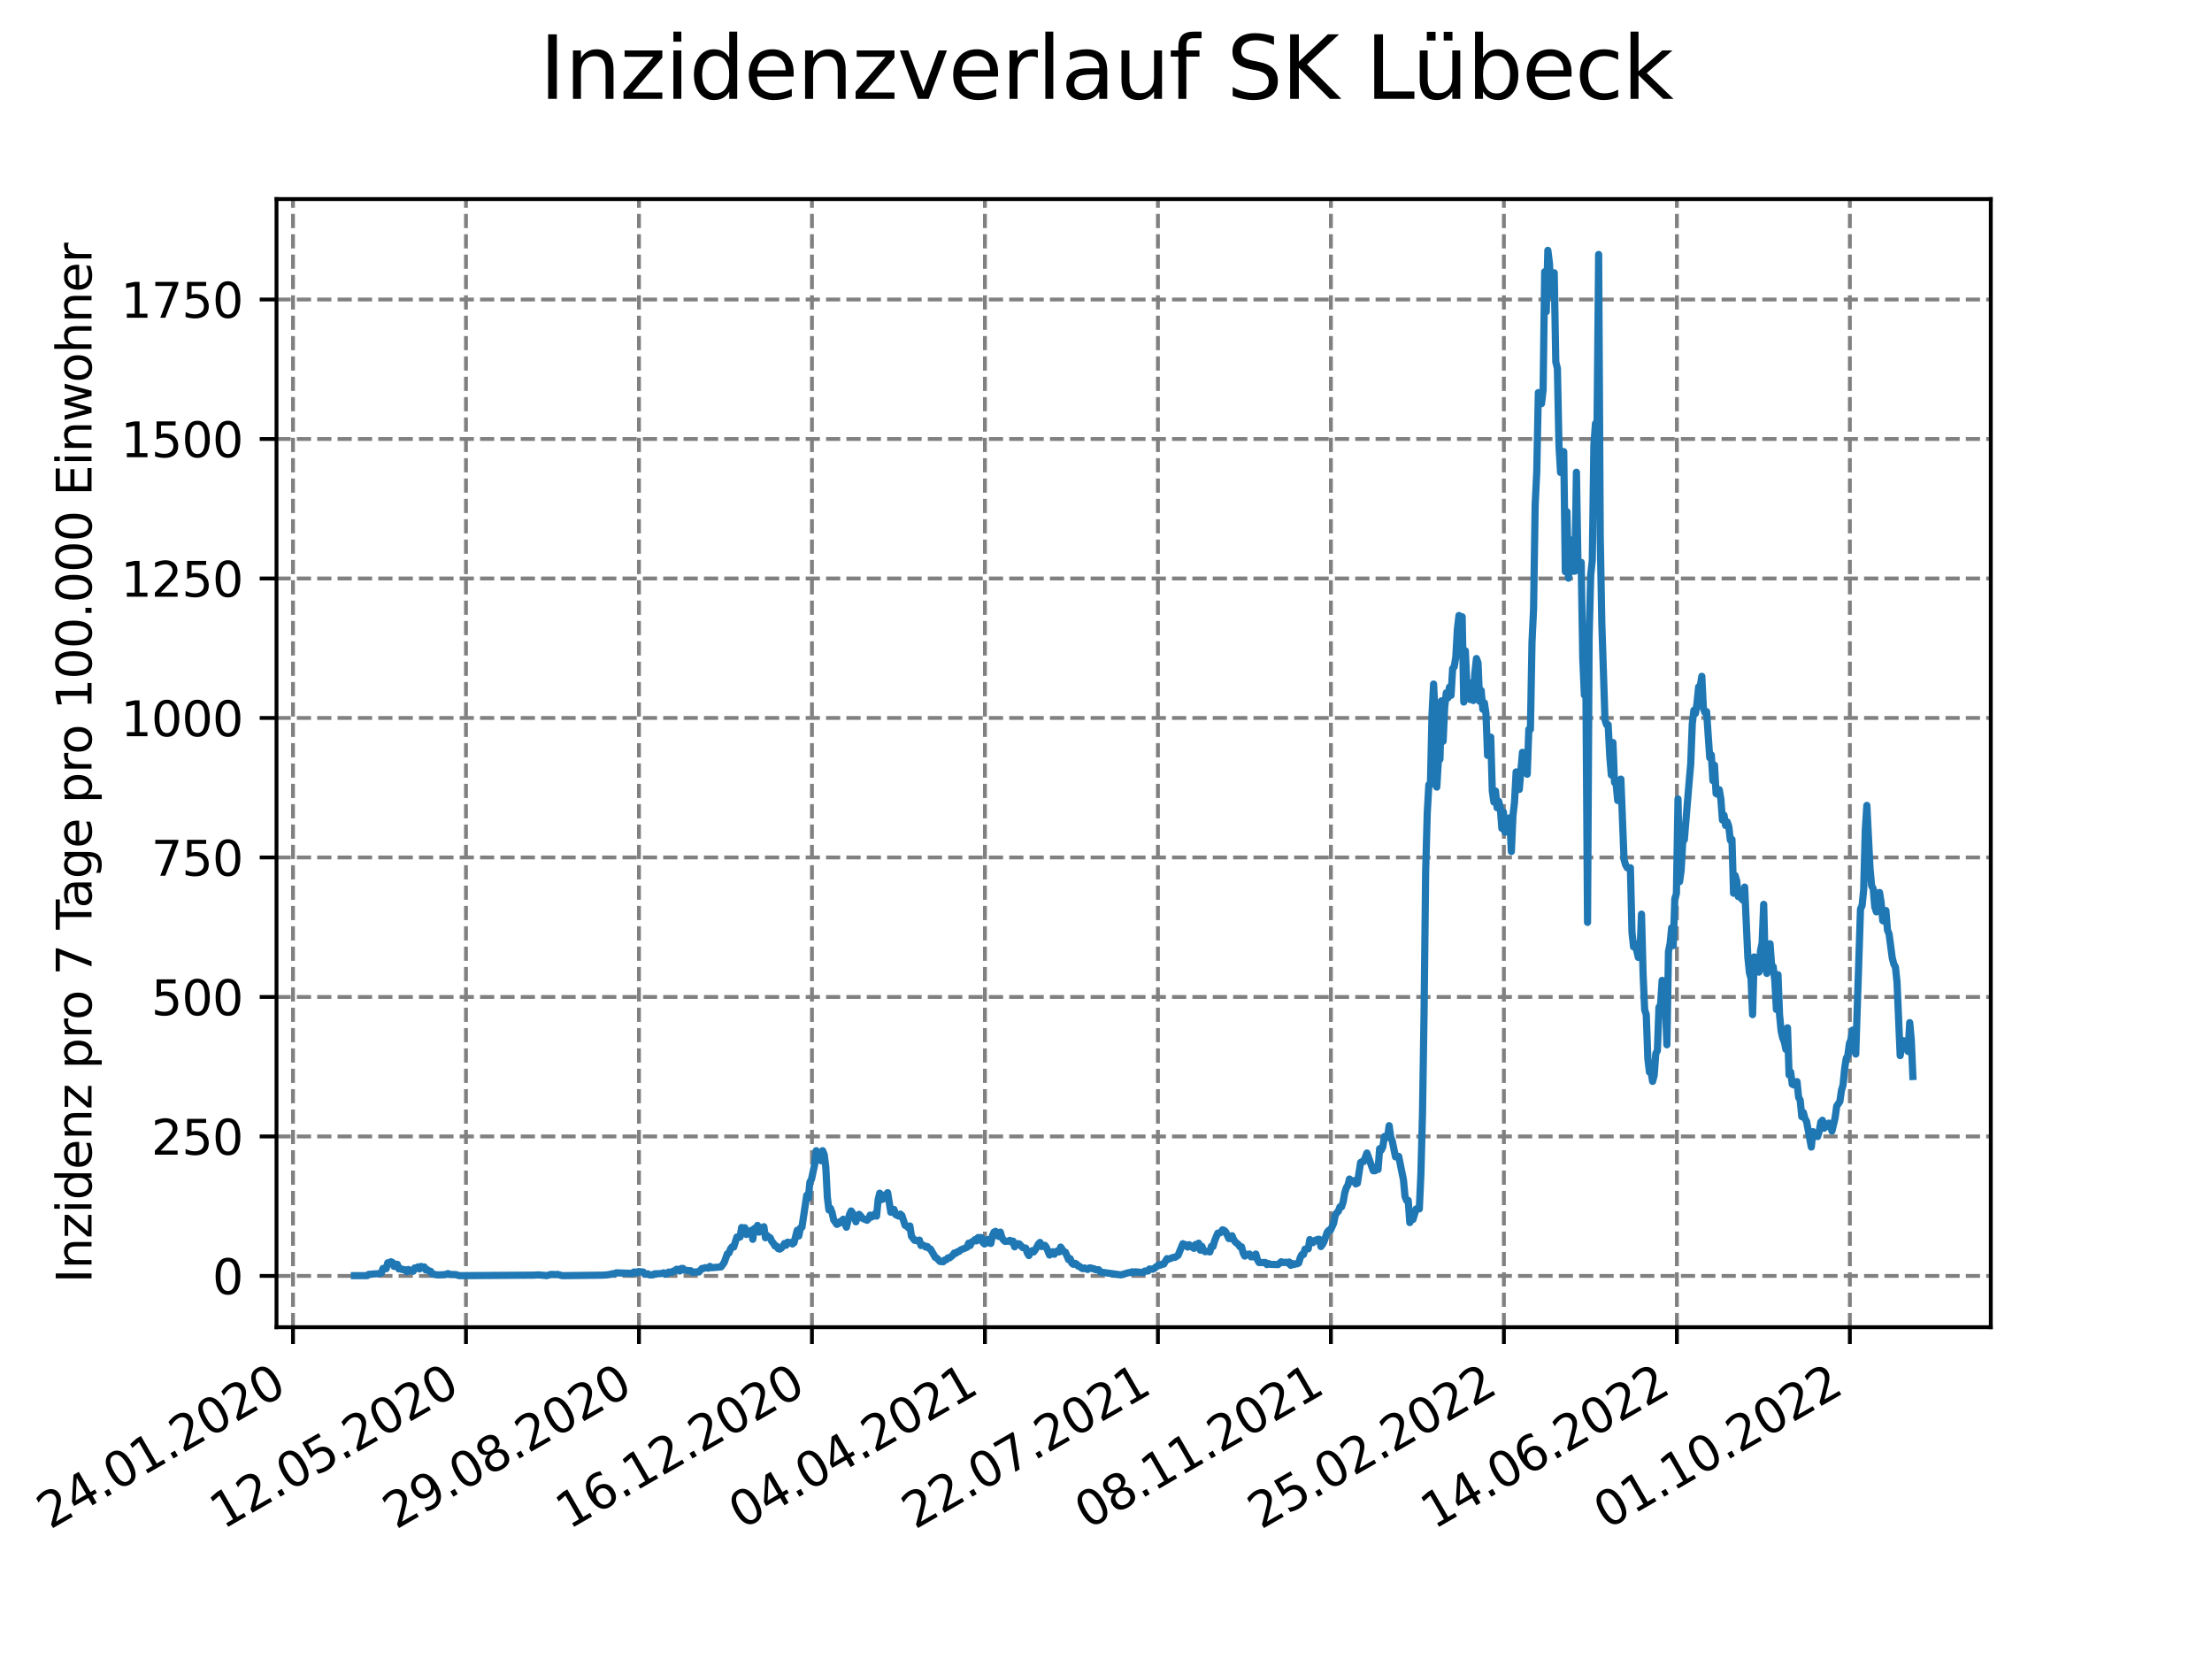 <?xml version="1.0" encoding="utf-8" standalone="no"?>
<!DOCTYPE svg PUBLIC "-//W3C//DTD SVG 1.1//EN"
  "http://www.w3.org/Graphics/SVG/1.1/DTD/svg11.dtd">
<svg xmlns:xlink="http://www.w3.org/1999/xlink" width="460.8pt" height="345.6pt" viewBox="0 0 460.8 345.6" xmlns="http://www.w3.org/2000/svg" version="1.1">
 <defs>
  <style type="text/css">*{stroke-linejoin: round; stroke-linecap: butt}</style>
 </defs>
 <g id="figure_1">
  <g id="patch_1">
   <path d="M 0 345.6 
L 460.8 345.6 
L 460.8 0 
L 0 0 
z
" style="fill: #ffffff"/>
  </g>
  <g id="axes_1">
   <g id="patch_2">
    <path d="M 57.6 276.48 
L 414.72 276.48 
L 414.72 41.472 
L 57.6 41.472 
z
" style="fill: #ffffff"/>
   </g>
   <g id="matplotlib.axis_1">
    <g id="xtick_1">
     <g id="line2d_1">
      <path d="M 61.036 276.48 
L 61.036 41.472 
" clip-path="url(#p3e218727ba)" style="fill: none; stroke-dasharray: 2.96,1.28; stroke-dashoffset: 0; stroke: #808080; stroke-width: 0.8"/>
     </g>
     <g id="line2d_2">
      <defs>
       <path id="mb05b1dd096" d="M 0 0 
L 0 3.5 
" style="stroke: #000000; stroke-width: 0.8"/>
      </defs>
      <g>
       <use xlink:href="#mb05b1dd096" x="61.036" y="276.48" style="stroke: #000000; stroke-width: 0.8"/>
      </g>
     </g>
     <g id="text_1">
      <!-- 24.01.2020 -->
      <g transform="translate(10.41 318.689) rotate(-30) scale(0.1 -0.1)">
       <defs>
        <path id="DejaVuSans-32" d="M 1228 531 
L 3431 531 
L 3431 0 
L 469 0 
L 469 531 
Q 828 903 1448 1529 
Q 2069 2156 2228 2338 
Q 2531 2678 2651 2914 
Q 2772 3150 2772 3378 
Q 2772 3750 2511 3984 
Q 2250 4219 1831 4219 
Q 1534 4219 1204 4116 
Q 875 4013 500 3803 
L 500 4441 
Q 881 4594 1212 4672 
Q 1544 4750 1819 4750 
Q 2544 4750 2975 4387 
Q 3406 4025 3406 3419 
Q 3406 3131 3298 2873 
Q 3191 2616 2906 2266 
Q 2828 2175 2409 1742 
Q 1991 1309 1228 531 
z
" transform="scale(0.016)"/>
        <path id="DejaVuSans-34" d="M 2419 4116 
L 825 1625 
L 2419 1625 
L 2419 4116 
z
M 2253 4666 
L 3047 4666 
L 3047 1625 
L 3713 1625 
L 3713 1100 
L 3047 1100 
L 3047 0 
L 2419 0 
L 2419 1100 
L 313 1100 
L 313 1709 
L 2253 4666 
z
" transform="scale(0.016)"/>
        <path id="DejaVuSans-2e" d="M 684 794 
L 1344 794 
L 1344 0 
L 684 0 
L 684 794 
z
" transform="scale(0.016)"/>
        <path id="DejaVuSans-30" d="M 2034 4250 
Q 1547 4250 1301 3770 
Q 1056 3291 1056 2328 
Q 1056 1369 1301 889 
Q 1547 409 2034 409 
Q 2525 409 2770 889 
Q 3016 1369 3016 2328 
Q 3016 3291 2770 3770 
Q 2525 4250 2034 4250 
z
M 2034 4750 
Q 2819 4750 3233 4129 
Q 3647 3509 3647 2328 
Q 3647 1150 3233 529 
Q 2819 -91 2034 -91 
Q 1250 -91 836 529 
Q 422 1150 422 2328 
Q 422 3509 836 4129 
Q 1250 4750 2034 4750 
z
" transform="scale(0.016)"/>
        <path id="DejaVuSans-31" d="M 794 531 
L 1825 531 
L 1825 4091 
L 703 3866 
L 703 4441 
L 1819 4666 
L 2450 4666 
L 2450 531 
L 3481 531 
L 3481 0 
L 794 0 
L 794 531 
z
" transform="scale(0.016)"/>
       </defs>
       <use xlink:href="#DejaVuSans-32"/>
       <use xlink:href="#DejaVuSans-34" x="63.623"/>
       <use xlink:href="#DejaVuSans-2e" x="127.246"/>
       <use xlink:href="#DejaVuSans-30" x="159.033"/>
       <use xlink:href="#DejaVuSans-31" x="222.656"/>
       <use xlink:href="#DejaVuSans-2e" x="286.279"/>
       <use xlink:href="#DejaVuSans-32" x="318.066"/>
       <use xlink:href="#DejaVuSans-30" x="381.689"/>
       <use xlink:href="#DejaVuSans-32" x="445.312"/>
       <use xlink:href="#DejaVuSans-30" x="508.936"/>
      </g>
     </g>
    </g>
    <g id="xtick_2">
     <g id="line2d_3">
      <path d="M 97.072 276.48 
L 97.072 41.472 
" clip-path="url(#p3e218727ba)" style="fill: none; stroke-dasharray: 2.96,1.28; stroke-dashoffset: 0; stroke: #808080; stroke-width: 0.8"/>
     </g>
     <g id="line2d_4">
      <g>
       <use xlink:href="#mb05b1dd096" x="97.072" y="276.48" style="stroke: #000000; stroke-width: 0.8"/>
      </g>
     </g>
     <g id="text_2">
      <!-- 12.05.2020 -->
      <g transform="translate(46.446 318.689) rotate(-30) scale(0.1 -0.1)">
       <defs>
        <path id="DejaVuSans-35" d="M 691 4666 
L 3169 4666 
L 3169 4134 
L 1269 4134 
L 1269 2991 
Q 1406 3038 1543 3061 
Q 1681 3084 1819 3084 
Q 2600 3084 3056 2656 
Q 3513 2228 3513 1497 
Q 3513 744 3044 326 
Q 2575 -91 1722 -91 
Q 1428 -91 1123 -41 
Q 819 9 494 109 
L 494 744 
Q 775 591 1075 516 
Q 1375 441 1709 441 
Q 2250 441 2565 725 
Q 2881 1009 2881 1497 
Q 2881 1984 2565 2268 
Q 2250 2553 1709 2553 
Q 1456 2553 1204 2497 
Q 953 2441 691 2322 
L 691 4666 
z
" transform="scale(0.016)"/>
       </defs>
       <use xlink:href="#DejaVuSans-31"/>
       <use xlink:href="#DejaVuSans-32" x="63.623"/>
       <use xlink:href="#DejaVuSans-2e" x="127.246"/>
       <use xlink:href="#DejaVuSans-30" x="159.033"/>
       <use xlink:href="#DejaVuSans-35" x="222.656"/>
       <use xlink:href="#DejaVuSans-2e" x="286.279"/>
       <use xlink:href="#DejaVuSans-32" x="318.066"/>
       <use xlink:href="#DejaVuSans-30" x="381.689"/>
       <use xlink:href="#DejaVuSans-32" x="445.312"/>
       <use xlink:href="#DejaVuSans-30" x="508.936"/>
      </g>
     </g>
    </g>
    <g id="xtick_3">
     <g id="line2d_5">
      <path d="M 133.108 276.48 
L 133.108 41.472 
" clip-path="url(#p3e218727ba)" style="fill: none; stroke-dasharray: 2.96,1.28; stroke-dashoffset: 0; stroke: #808080; stroke-width: 0.8"/>
     </g>
     <g id="line2d_6">
      <g>
       <use xlink:href="#mb05b1dd096" x="133.108" y="276.48" style="stroke: #000000; stroke-width: 0.8"/>
      </g>
     </g>
     <g id="text_3">
      <!-- 29.08.2020 -->
      <g transform="translate(82.482 318.689) rotate(-30) scale(0.1 -0.1)">
       <defs>
        <path id="DejaVuSans-39" d="M 703 97 
L 703 672 
Q 941 559 1184 500 
Q 1428 441 1663 441 
Q 2288 441 2617 861 
Q 2947 1281 2994 2138 
Q 2813 1869 2534 1725 
Q 2256 1581 1919 1581 
Q 1219 1581 811 2004 
Q 403 2428 403 3163 
Q 403 3881 828 4315 
Q 1253 4750 1959 4750 
Q 2769 4750 3195 4129 
Q 3622 3509 3622 2328 
Q 3622 1225 3098 567 
Q 2575 -91 1691 -91 
Q 1453 -91 1209 -44 
Q 966 3 703 97 
z
M 1959 2075 
Q 2384 2075 2632 2365 
Q 2881 2656 2881 3163 
Q 2881 3666 2632 3958 
Q 2384 4250 1959 4250 
Q 1534 4250 1286 3958 
Q 1038 3666 1038 3163 
Q 1038 2656 1286 2365 
Q 1534 2075 1959 2075 
z
" transform="scale(0.016)"/>
        <path id="DejaVuSans-38" d="M 2034 2216 
Q 1584 2216 1326 1975 
Q 1069 1734 1069 1313 
Q 1069 891 1326 650 
Q 1584 409 2034 409 
Q 2484 409 2743 651 
Q 3003 894 3003 1313 
Q 3003 1734 2745 1975 
Q 2488 2216 2034 2216 
z
M 1403 2484 
Q 997 2584 770 2862 
Q 544 3141 544 3541 
Q 544 4100 942 4425 
Q 1341 4750 2034 4750 
Q 2731 4750 3128 4425 
Q 3525 4100 3525 3541 
Q 3525 3141 3298 2862 
Q 3072 2584 2669 2484 
Q 3125 2378 3379 2068 
Q 3634 1759 3634 1313 
Q 3634 634 3220 271 
Q 2806 -91 2034 -91 
Q 1263 -91 848 271 
Q 434 634 434 1313 
Q 434 1759 690 2068 
Q 947 2378 1403 2484 
z
M 1172 3481 
Q 1172 3119 1398 2916 
Q 1625 2713 2034 2713 
Q 2441 2713 2670 2916 
Q 2900 3119 2900 3481 
Q 2900 3844 2670 4047 
Q 2441 4250 2034 4250 
Q 1625 4250 1398 4047 
Q 1172 3844 1172 3481 
z
" transform="scale(0.016)"/>
       </defs>
       <use xlink:href="#DejaVuSans-32"/>
       <use xlink:href="#DejaVuSans-39" x="63.623"/>
       <use xlink:href="#DejaVuSans-2e" x="127.246"/>
       <use xlink:href="#DejaVuSans-30" x="159.033"/>
       <use xlink:href="#DejaVuSans-38" x="222.656"/>
       <use xlink:href="#DejaVuSans-2e" x="286.279"/>
       <use xlink:href="#DejaVuSans-32" x="318.066"/>
       <use xlink:href="#DejaVuSans-30" x="381.689"/>
       <use xlink:href="#DejaVuSans-32" x="445.312"/>
       <use xlink:href="#DejaVuSans-30" x="508.936"/>
      </g>
     </g>
    </g>
    <g id="xtick_4">
     <g id="line2d_7">
      <path d="M 169.144 276.48 
L 169.144 41.472 
" clip-path="url(#p3e218727ba)" style="fill: none; stroke-dasharray: 2.96,1.28; stroke-dashoffset: 0; stroke: #808080; stroke-width: 0.8"/>
     </g>
     <g id="line2d_8">
      <g>
       <use xlink:href="#mb05b1dd096" x="169.144" y="276.48" style="stroke: #000000; stroke-width: 0.8"/>
      </g>
     </g>
     <g id="text_4">
      <!-- 16.12.2020 -->
      <g transform="translate(118.518 318.689) rotate(-30) scale(0.1 -0.1)">
       <defs>
        <path id="DejaVuSans-36" d="M 2113 2584 
Q 1688 2584 1439 2293 
Q 1191 2003 1191 1497 
Q 1191 994 1439 701 
Q 1688 409 2113 409 
Q 2538 409 2786 701 
Q 3034 994 3034 1497 
Q 3034 2003 2786 2293 
Q 2538 2584 2113 2584 
z
M 3366 4563 
L 3366 3988 
Q 3128 4100 2886 4159 
Q 2644 4219 2406 4219 
Q 1781 4219 1451 3797 
Q 1122 3375 1075 2522 
Q 1259 2794 1537 2939 
Q 1816 3084 2150 3084 
Q 2853 3084 3261 2657 
Q 3669 2231 3669 1497 
Q 3669 778 3244 343 
Q 2819 -91 2113 -91 
Q 1303 -91 875 529 
Q 447 1150 447 2328 
Q 447 3434 972 4092 
Q 1497 4750 2381 4750 
Q 2619 4750 2861 4703 
Q 3103 4656 3366 4563 
z
" transform="scale(0.016)"/>
       </defs>
       <use xlink:href="#DejaVuSans-31"/>
       <use xlink:href="#DejaVuSans-36" x="63.623"/>
       <use xlink:href="#DejaVuSans-2e" x="127.246"/>
       <use xlink:href="#DejaVuSans-31" x="159.033"/>
       <use xlink:href="#DejaVuSans-32" x="222.656"/>
       <use xlink:href="#DejaVuSans-2e" x="286.279"/>
       <use xlink:href="#DejaVuSans-32" x="318.066"/>
       <use xlink:href="#DejaVuSans-30" x="381.689"/>
       <use xlink:href="#DejaVuSans-32" x="445.312"/>
       <use xlink:href="#DejaVuSans-30" x="508.936"/>
      </g>
     </g>
    </g>
    <g id="xtick_5">
     <g id="line2d_9">
      <path d="M 205.18 276.48 
L 205.18 41.472 
" clip-path="url(#p3e218727ba)" style="fill: none; stroke-dasharray: 2.96,1.28; stroke-dashoffset: 0; stroke: #808080; stroke-width: 0.8"/>
     </g>
     <g id="line2d_10">
      <g>
       <use xlink:href="#mb05b1dd096" x="205.18" y="276.48" style="stroke: #000000; stroke-width: 0.8"/>
      </g>
     </g>
     <g id="text_5">
      <!-- 04.04.2021 -->
      <g transform="translate(154.554 318.689) rotate(-30) scale(0.1 -0.1)">
       <use xlink:href="#DejaVuSans-30"/>
       <use xlink:href="#DejaVuSans-34" x="63.623"/>
       <use xlink:href="#DejaVuSans-2e" x="127.246"/>
       <use xlink:href="#DejaVuSans-30" x="159.033"/>
       <use xlink:href="#DejaVuSans-34" x="222.656"/>
       <use xlink:href="#DejaVuSans-2e" x="286.279"/>
       <use xlink:href="#DejaVuSans-32" x="318.066"/>
       <use xlink:href="#DejaVuSans-30" x="381.689"/>
       <use xlink:href="#DejaVuSans-32" x="445.312"/>
       <use xlink:href="#DejaVuSans-31" x="508.936"/>
      </g>
     </g>
    </g>
    <g id="xtick_6">
     <g id="line2d_11">
      <path d="M 241.216 276.48 
L 241.216 41.472 
" clip-path="url(#p3e218727ba)" style="fill: none; stroke-dasharray: 2.96,1.28; stroke-dashoffset: 0; stroke: #808080; stroke-width: 0.8"/>
     </g>
     <g id="line2d_12">
      <g>
       <use xlink:href="#mb05b1dd096" x="241.216" y="276.48" style="stroke: #000000; stroke-width: 0.8"/>
      </g>
     </g>
     <g id="text_6">
      <!-- 22.07.2021 -->
      <g transform="translate(190.59 318.689) rotate(-30) scale(0.1 -0.1)">
       <defs>
        <path id="DejaVuSans-37" d="M 525 4666 
L 3525 4666 
L 3525 4397 
L 1831 0 
L 1172 0 
L 2766 4134 
L 525 4134 
L 525 4666 
z
" transform="scale(0.016)"/>
       </defs>
       <use xlink:href="#DejaVuSans-32"/>
       <use xlink:href="#DejaVuSans-32" x="63.623"/>
       <use xlink:href="#DejaVuSans-2e" x="127.246"/>
       <use xlink:href="#DejaVuSans-30" x="159.033"/>
       <use xlink:href="#DejaVuSans-37" x="222.656"/>
       <use xlink:href="#DejaVuSans-2e" x="286.279"/>
       <use xlink:href="#DejaVuSans-32" x="318.066"/>
       <use xlink:href="#DejaVuSans-30" x="381.689"/>
       <use xlink:href="#DejaVuSans-32" x="445.312"/>
       <use xlink:href="#DejaVuSans-31" x="508.936"/>
      </g>
     </g>
    </g>
    <g id="xtick_7">
     <g id="line2d_13">
      <path d="M 277.252 276.48 
L 277.252 41.472 
" clip-path="url(#p3e218727ba)" style="fill: none; stroke-dasharray: 2.96,1.28; stroke-dashoffset: 0; stroke: #808080; stroke-width: 0.8"/>
     </g>
     <g id="line2d_14">
      <g>
       <use xlink:href="#mb05b1dd096" x="277.252" y="276.48" style="stroke: #000000; stroke-width: 0.8"/>
      </g>
     </g>
     <g id="text_7">
      <!-- 08.11.2021 -->
      <g transform="translate(226.626 318.689) rotate(-30) scale(0.1 -0.1)">
       <use xlink:href="#DejaVuSans-30"/>
       <use xlink:href="#DejaVuSans-38" x="63.623"/>
       <use xlink:href="#DejaVuSans-2e" x="127.246"/>
       <use xlink:href="#DejaVuSans-31" x="159.033"/>
       <use xlink:href="#DejaVuSans-31" x="222.656"/>
       <use xlink:href="#DejaVuSans-2e" x="286.279"/>
       <use xlink:href="#DejaVuSans-32" x="318.066"/>
       <use xlink:href="#DejaVuSans-30" x="381.689"/>
       <use xlink:href="#DejaVuSans-32" x="445.312"/>
       <use xlink:href="#DejaVuSans-31" x="508.936"/>
      </g>
     </g>
    </g>
    <g id="xtick_8">
     <g id="line2d_15">
      <path d="M 313.287 276.48 
L 313.287 41.472 
" clip-path="url(#p3e218727ba)" style="fill: none; stroke-dasharray: 2.96,1.28; stroke-dashoffset: 0; stroke: #808080; stroke-width: 0.8"/>
     </g>
     <g id="line2d_16">
      <g>
       <use xlink:href="#mb05b1dd096" x="313.287" y="276.48" style="stroke: #000000; stroke-width: 0.8"/>
      </g>
     </g>
     <g id="text_8">
      <!-- 25.02.2022 -->
      <g transform="translate(262.662 318.689) rotate(-30) scale(0.1 -0.1)">
       <use xlink:href="#DejaVuSans-32"/>
       <use xlink:href="#DejaVuSans-35" x="63.623"/>
       <use xlink:href="#DejaVuSans-2e" x="127.246"/>
       <use xlink:href="#DejaVuSans-30" x="159.033"/>
       <use xlink:href="#DejaVuSans-32" x="222.656"/>
       <use xlink:href="#DejaVuSans-2e" x="286.279"/>
       <use xlink:href="#DejaVuSans-32" x="318.066"/>
       <use xlink:href="#DejaVuSans-30" x="381.689"/>
       <use xlink:href="#DejaVuSans-32" x="445.312"/>
       <use xlink:href="#DejaVuSans-32" x="508.936"/>
      </g>
     </g>
    </g>
    <g id="xtick_9">
     <g id="line2d_17">
      <path d="M 349.323 276.48 
L 349.323 41.472 
" clip-path="url(#p3e218727ba)" style="fill: none; stroke-dasharray: 2.96,1.28; stroke-dashoffset: 0; stroke: #808080; stroke-width: 0.8"/>
     </g>
     <g id="line2d_18">
      <g>
       <use xlink:href="#mb05b1dd096" x="349.323" y="276.48" style="stroke: #000000; stroke-width: 0.8"/>
      </g>
     </g>
     <g id="text_9">
      <!-- 14.06.2022 -->
      <g transform="translate(298.698 318.689) rotate(-30) scale(0.1 -0.1)">
       <use xlink:href="#DejaVuSans-31"/>
       <use xlink:href="#DejaVuSans-34" x="63.623"/>
       <use xlink:href="#DejaVuSans-2e" x="127.246"/>
       <use xlink:href="#DejaVuSans-30" x="159.033"/>
       <use xlink:href="#DejaVuSans-36" x="222.656"/>
       <use xlink:href="#DejaVuSans-2e" x="286.279"/>
       <use xlink:href="#DejaVuSans-32" x="318.066"/>
       <use xlink:href="#DejaVuSans-30" x="381.689"/>
       <use xlink:href="#DejaVuSans-32" x="445.312"/>
       <use xlink:href="#DejaVuSans-32" x="508.936"/>
      </g>
     </g>
    </g>
    <g id="xtick_10">
     <g id="line2d_19">
      <path d="M 385.359 276.48 
L 385.359 41.472 
" clip-path="url(#p3e218727ba)" style="fill: none; stroke-dasharray: 2.96,1.28; stroke-dashoffset: 0; stroke: #808080; stroke-width: 0.8"/>
     </g>
     <g id="line2d_20">
      <g>
       <use xlink:href="#mb05b1dd096" x="385.359" y="276.48" style="stroke: #000000; stroke-width: 0.8"/>
      </g>
     </g>
     <g id="text_10">
      <!-- 01.10.2022 -->
      <g transform="translate(334.734 318.689) rotate(-30) scale(0.1 -0.1)">
       <use xlink:href="#DejaVuSans-30"/>
       <use xlink:href="#DejaVuSans-31" x="63.623"/>
       <use xlink:href="#DejaVuSans-2e" x="127.246"/>
       <use xlink:href="#DejaVuSans-31" x="159.033"/>
       <use xlink:href="#DejaVuSans-30" x="222.656"/>
       <use xlink:href="#DejaVuSans-2e" x="286.279"/>
       <use xlink:href="#DejaVuSans-32" x="318.066"/>
       <use xlink:href="#DejaVuSans-30" x="381.689"/>
       <use xlink:href="#DejaVuSans-32" x="445.312"/>
       <use xlink:href="#DejaVuSans-32" x="508.936"/>
      </g>
     </g>
    </g>
   </g>
   <g id="matplotlib.axis_2">
    <g id="ytick_1">
     <g id="line2d_21">
      <path d="M 57.6 265.798 
L 414.72 265.798 
" clip-path="url(#p3e218727ba)" style="fill: none; stroke-dasharray: 2.96,1.28; stroke-dashoffset: 0; stroke: #808080; stroke-width: 0.8"/>
     </g>
     <g id="line2d_22">
      <defs>
       <path id="m80019ecba8" d="M 0 0 
L -3.5 0 
" style="stroke: #000000; stroke-width: 0.8"/>
      </defs>
      <g>
       <use xlink:href="#m80019ecba8" x="57.6" y="265.798" style="stroke: #000000; stroke-width: 0.8"/>
      </g>
     </g>
     <g id="text_11">
      <!-- 0 -->
      <g transform="translate(44.237 269.597) scale(0.1 -0.1)">
       <use xlink:href="#DejaVuSans-30"/>
      </g>
     </g>
    </g>
    <g id="ytick_2">
     <g id="line2d_23">
      <path d="M 57.6 236.74 
L 414.72 236.74 
" clip-path="url(#p3e218727ba)" style="fill: none; stroke-dasharray: 2.96,1.28; stroke-dashoffset: 0; stroke: #808080; stroke-width: 0.8"/>
     </g>
     <g id="line2d_24">
      <g>
       <use xlink:href="#m80019ecba8" x="57.6" y="236.74" style="stroke: #000000; stroke-width: 0.8"/>
      </g>
     </g>
     <g id="text_12">
      <!-- 250 -->
      <g transform="translate(31.512 240.539) scale(0.1 -0.1)">
       <use xlink:href="#DejaVuSans-32"/>
       <use xlink:href="#DejaVuSans-35" x="63.623"/>
       <use xlink:href="#DejaVuSans-30" x="127.246"/>
      </g>
     </g>
    </g>
    <g id="ytick_3">
     <g id="line2d_25">
      <path d="M 57.6 207.682 
L 414.72 207.682 
" clip-path="url(#p3e218727ba)" style="fill: none; stroke-dasharray: 2.96,1.28; stroke-dashoffset: 0; stroke: #808080; stroke-width: 0.8"/>
     </g>
     <g id="line2d_26">
      <g>
       <use xlink:href="#m80019ecba8" x="57.6" y="207.682" style="stroke: #000000; stroke-width: 0.8"/>
      </g>
     </g>
     <g id="text_13">
      <!-- 500 -->
      <g transform="translate(31.512 211.481) scale(0.1 -0.1)">
       <use xlink:href="#DejaVuSans-35"/>
       <use xlink:href="#DejaVuSans-30" x="63.623"/>
       <use xlink:href="#DejaVuSans-30" x="127.246"/>
      </g>
     </g>
    </g>
    <g id="ytick_4">
     <g id="line2d_27">
      <path d="M 57.6 178.624 
L 414.72 178.624 
" clip-path="url(#p3e218727ba)" style="fill: none; stroke-dasharray: 2.96,1.28; stroke-dashoffset: 0; stroke: #808080; stroke-width: 0.8"/>
     </g>
     <g id="line2d_28">
      <g>
       <use xlink:href="#m80019ecba8" x="57.6" y="178.624" style="stroke: #000000; stroke-width: 0.8"/>
      </g>
     </g>
     <g id="text_14">
      <!-- 750 -->
      <g transform="translate(31.512 182.423) scale(0.1 -0.1)">
       <use xlink:href="#DejaVuSans-37"/>
       <use xlink:href="#DejaVuSans-35" x="63.623"/>
       <use xlink:href="#DejaVuSans-30" x="127.246"/>
      </g>
     </g>
    </g>
    <g id="ytick_5">
     <g id="line2d_29">
      <path d="M 57.6 149.566 
L 414.72 149.566 
" clip-path="url(#p3e218727ba)" style="fill: none; stroke-dasharray: 2.96,1.28; stroke-dashoffset: 0; stroke: #808080; stroke-width: 0.8"/>
     </g>
     <g id="line2d_30">
      <g>
       <use xlink:href="#m80019ecba8" x="57.6" y="149.566" style="stroke: #000000; stroke-width: 0.8"/>
      </g>
     </g>
     <g id="text_15">
      <!-- 1000 -->
      <g transform="translate(25.15 153.365) scale(0.1 -0.1)">
       <use xlink:href="#DejaVuSans-31"/>
       <use xlink:href="#DejaVuSans-30" x="63.623"/>
       <use xlink:href="#DejaVuSans-30" x="127.246"/>
       <use xlink:href="#DejaVuSans-30" x="190.869"/>
      </g>
     </g>
    </g>
    <g id="ytick_6">
     <g id="line2d_31">
      <path d="M 57.6 120.508 
L 414.72 120.508 
" clip-path="url(#p3e218727ba)" style="fill: none; stroke-dasharray: 2.96,1.28; stroke-dashoffset: 0; stroke: #808080; stroke-width: 0.8"/>
     </g>
     <g id="line2d_32">
      <g>
       <use xlink:href="#m80019ecba8" x="57.6" y="120.508" style="stroke: #000000; stroke-width: 0.8"/>
      </g>
     </g>
     <g id="text_16">
      <!-- 1250 -->
      <g transform="translate(25.15 124.307) scale(0.1 -0.1)">
       <use xlink:href="#DejaVuSans-31"/>
       <use xlink:href="#DejaVuSans-32" x="63.623"/>
       <use xlink:href="#DejaVuSans-35" x="127.246"/>
       <use xlink:href="#DejaVuSans-30" x="190.869"/>
      </g>
     </g>
    </g>
    <g id="ytick_7">
     <g id="line2d_33">
      <path d="M 57.6 91.45 
L 414.72 91.45 
" clip-path="url(#p3e218727ba)" style="fill: none; stroke-dasharray: 2.96,1.28; stroke-dashoffset: 0; stroke: #808080; stroke-width: 0.8"/>
     </g>
     <g id="line2d_34">
      <g>
       <use xlink:href="#m80019ecba8" x="57.6" y="91.45" style="stroke: #000000; stroke-width: 0.8"/>
      </g>
     </g>
     <g id="text_17">
      <!-- 1500 -->
      <g transform="translate(25.15 95.249) scale(0.1 -0.1)">
       <use xlink:href="#DejaVuSans-31"/>
       <use xlink:href="#DejaVuSans-35" x="63.623"/>
       <use xlink:href="#DejaVuSans-30" x="127.246"/>
       <use xlink:href="#DejaVuSans-30" x="190.869"/>
      </g>
     </g>
    </g>
    <g id="ytick_8">
     <g id="line2d_35">
      <path d="M 57.6 62.392 
L 414.72 62.392 
" clip-path="url(#p3e218727ba)" style="fill: none; stroke-dasharray: 2.96,1.28; stroke-dashoffset: 0; stroke: #808080; stroke-width: 0.8"/>
     </g>
     <g id="line2d_36">
      <g>
       <use xlink:href="#m80019ecba8" x="57.6" y="62.392" style="stroke: #000000; stroke-width: 0.8"/>
      </g>
     </g>
     <g id="text_18">
      <!-- 1750 -->
      <g transform="translate(25.15 66.191) scale(0.1 -0.1)">
       <use xlink:href="#DejaVuSans-31"/>
       <use xlink:href="#DejaVuSans-37" x="63.623"/>
       <use xlink:href="#DejaVuSans-35" x="127.246"/>
       <use xlink:href="#DejaVuSans-30" x="190.869"/>
      </g>
     </g>
    </g>
    <g id="text_19">
     <!-- Inzidenz pro 7 Tage pro 100.000 Einwohner -->
     <g transform="translate(19.07 267.301) rotate(-90) scale(0.1 -0.1)">
      <defs>
       <path id="DejaVuSans-49" d="M 628 4666 
L 1259 4666 
L 1259 0 
L 628 0 
L 628 4666 
z
" transform="scale(0.016)"/>
       <path id="DejaVuSans-6e" d="M 3513 2113 
L 3513 0 
L 2938 0 
L 2938 2094 
Q 2938 2591 2744 2837 
Q 2550 3084 2163 3084 
Q 1697 3084 1428 2787 
Q 1159 2491 1159 1978 
L 1159 0 
L 581 0 
L 581 3500 
L 1159 3500 
L 1159 2956 
Q 1366 3272 1645 3428 
Q 1925 3584 2291 3584 
Q 2894 3584 3203 3211 
Q 3513 2838 3513 2113 
z
" transform="scale(0.016)"/>
       <path id="DejaVuSans-7a" d="M 353 3500 
L 3084 3500 
L 3084 2975 
L 922 459 
L 3084 459 
L 3084 0 
L 275 0 
L 275 525 
L 2438 3041 
L 353 3041 
L 353 3500 
z
" transform="scale(0.016)"/>
       <path id="DejaVuSans-69" d="M 603 3500 
L 1178 3500 
L 1178 0 
L 603 0 
L 603 3500 
z
M 603 4863 
L 1178 4863 
L 1178 4134 
L 603 4134 
L 603 4863 
z
" transform="scale(0.016)"/>
       <path id="DejaVuSans-64" d="M 2906 2969 
L 2906 4863 
L 3481 4863 
L 3481 0 
L 2906 0 
L 2906 525 
Q 2725 213 2448 61 
Q 2172 -91 1784 -91 
Q 1150 -91 751 415 
Q 353 922 353 1747 
Q 353 2572 751 3078 
Q 1150 3584 1784 3584 
Q 2172 3584 2448 3432 
Q 2725 3281 2906 2969 
z
M 947 1747 
Q 947 1113 1208 752 
Q 1469 391 1925 391 
Q 2381 391 2643 752 
Q 2906 1113 2906 1747 
Q 2906 2381 2643 2742 
Q 2381 3103 1925 3103 
Q 1469 3103 1208 2742 
Q 947 2381 947 1747 
z
" transform="scale(0.016)"/>
       <path id="DejaVuSans-65" d="M 3597 1894 
L 3597 1613 
L 953 1613 
Q 991 1019 1311 708 
Q 1631 397 2203 397 
Q 2534 397 2845 478 
Q 3156 559 3463 722 
L 3463 178 
Q 3153 47 2828 -22 
Q 2503 -91 2169 -91 
Q 1331 -91 842 396 
Q 353 884 353 1716 
Q 353 2575 817 3079 
Q 1281 3584 2069 3584 
Q 2775 3584 3186 3129 
Q 3597 2675 3597 1894 
z
M 3022 2063 
Q 3016 2534 2758 2815 
Q 2500 3097 2075 3097 
Q 1594 3097 1305 2825 
Q 1016 2553 972 2059 
L 3022 2063 
z
" transform="scale(0.016)"/>
       <path id="DejaVuSans-20" transform="scale(0.016)"/>
       <path id="DejaVuSans-70" d="M 1159 525 
L 1159 -1331 
L 581 -1331 
L 581 3500 
L 1159 3500 
L 1159 2969 
Q 1341 3281 1617 3432 
Q 1894 3584 2278 3584 
Q 2916 3584 3314 3078 
Q 3713 2572 3713 1747 
Q 3713 922 3314 415 
Q 2916 -91 2278 -91 
Q 1894 -91 1617 61 
Q 1341 213 1159 525 
z
M 3116 1747 
Q 3116 2381 2855 2742 
Q 2594 3103 2138 3103 
Q 1681 3103 1420 2742 
Q 1159 2381 1159 1747 
Q 1159 1113 1420 752 
Q 1681 391 2138 391 
Q 2594 391 2855 752 
Q 3116 1113 3116 1747 
z
" transform="scale(0.016)"/>
       <path id="DejaVuSans-72" d="M 2631 2963 
Q 2534 3019 2420 3045 
Q 2306 3072 2169 3072 
Q 1681 3072 1420 2755 
Q 1159 2438 1159 1844 
L 1159 0 
L 581 0 
L 581 3500 
L 1159 3500 
L 1159 2956 
Q 1341 3275 1631 3429 
Q 1922 3584 2338 3584 
Q 2397 3584 2469 3576 
Q 2541 3569 2628 3553 
L 2631 2963 
z
" transform="scale(0.016)"/>
       <path id="DejaVuSans-6f" d="M 1959 3097 
Q 1497 3097 1228 2736 
Q 959 2375 959 1747 
Q 959 1119 1226 758 
Q 1494 397 1959 397 
Q 2419 397 2687 759 
Q 2956 1122 2956 1747 
Q 2956 2369 2687 2733 
Q 2419 3097 1959 3097 
z
M 1959 3584 
Q 2709 3584 3137 3096 
Q 3566 2609 3566 1747 
Q 3566 888 3137 398 
Q 2709 -91 1959 -91 
Q 1206 -91 779 398 
Q 353 888 353 1747 
Q 353 2609 779 3096 
Q 1206 3584 1959 3584 
z
" transform="scale(0.016)"/>
       <path id="DejaVuSans-54" d="M -19 4666 
L 3928 4666 
L 3928 4134 
L 2272 4134 
L 2272 0 
L 1638 0 
L 1638 4134 
L -19 4134 
L -19 4666 
z
" transform="scale(0.016)"/>
       <path id="DejaVuSans-61" d="M 2194 1759 
Q 1497 1759 1228 1600 
Q 959 1441 959 1056 
Q 959 750 1161 570 
Q 1363 391 1709 391 
Q 2188 391 2477 730 
Q 2766 1069 2766 1631 
L 2766 1759 
L 2194 1759 
z
M 3341 1997 
L 3341 0 
L 2766 0 
L 2766 531 
Q 2569 213 2275 61 
Q 1981 -91 1556 -91 
Q 1019 -91 701 211 
Q 384 513 384 1019 
Q 384 1609 779 1909 
Q 1175 2209 1959 2209 
L 2766 2209 
L 2766 2266 
Q 2766 2663 2505 2880 
Q 2244 3097 1772 3097 
Q 1472 3097 1187 3025 
Q 903 2953 641 2809 
L 641 3341 
Q 956 3463 1253 3523 
Q 1550 3584 1831 3584 
Q 2591 3584 2966 3190 
Q 3341 2797 3341 1997 
z
" transform="scale(0.016)"/>
       <path id="DejaVuSans-67" d="M 2906 1791 
Q 2906 2416 2648 2759 
Q 2391 3103 1925 3103 
Q 1463 3103 1205 2759 
Q 947 2416 947 1791 
Q 947 1169 1205 825 
Q 1463 481 1925 481 
Q 2391 481 2648 825 
Q 2906 1169 2906 1791 
z
M 3481 434 
Q 3481 -459 3084 -895 
Q 2688 -1331 1869 -1331 
Q 1566 -1331 1297 -1286 
Q 1028 -1241 775 -1147 
L 775 -588 
Q 1028 -725 1275 -790 
Q 1522 -856 1778 -856 
Q 2344 -856 2625 -561 
Q 2906 -266 2906 331 
L 2906 616 
Q 2728 306 2450 153 
Q 2172 0 1784 0 
Q 1141 0 747 490 
Q 353 981 353 1791 
Q 353 2603 747 3093 
Q 1141 3584 1784 3584 
Q 2172 3584 2450 3431 
Q 2728 3278 2906 2969 
L 2906 3500 
L 3481 3500 
L 3481 434 
z
" transform="scale(0.016)"/>
       <path id="DejaVuSans-45" d="M 628 4666 
L 3578 4666 
L 3578 4134 
L 1259 4134 
L 1259 2753 
L 3481 2753 
L 3481 2222 
L 1259 2222 
L 1259 531 
L 3634 531 
L 3634 0 
L 628 0 
L 628 4666 
z
" transform="scale(0.016)"/>
       <path id="DejaVuSans-77" d="M 269 3500 
L 844 3500 
L 1563 769 
L 2278 3500 
L 2956 3500 
L 3675 769 
L 4391 3500 
L 4966 3500 
L 4050 0 
L 3372 0 
L 2619 2869 
L 1863 0 
L 1184 0 
L 269 3500 
z
" transform="scale(0.016)"/>
       <path id="DejaVuSans-68" d="M 3513 2113 
L 3513 0 
L 2938 0 
L 2938 2094 
Q 2938 2591 2744 2837 
Q 2550 3084 2163 3084 
Q 1697 3084 1428 2787 
Q 1159 2491 1159 1978 
L 1159 0 
L 581 0 
L 581 4863 
L 1159 4863 
L 1159 2956 
Q 1366 3272 1645 3428 
Q 1925 3584 2291 3584 
Q 2894 3584 3203 3211 
Q 3513 2838 3513 2113 
z
" transform="scale(0.016)"/>
      </defs>
      <use xlink:href="#DejaVuSans-49"/>
      <use xlink:href="#DejaVuSans-6e" x="29.492"/>
      <use xlink:href="#DejaVuSans-7a" x="92.871"/>
      <use xlink:href="#DejaVuSans-69" x="145.361"/>
      <use xlink:href="#DejaVuSans-64" x="173.145"/>
      <use xlink:href="#DejaVuSans-65" x="236.621"/>
      <use xlink:href="#DejaVuSans-6e" x="298.145"/>
      <use xlink:href="#DejaVuSans-7a" x="361.523"/>
      <use xlink:href="#DejaVuSans-20" x="414.014"/>
      <use xlink:href="#DejaVuSans-70" x="445.801"/>
      <use xlink:href="#DejaVuSans-72" x="509.277"/>
      <use xlink:href="#DejaVuSans-6f" x="548.141"/>
      <use xlink:href="#DejaVuSans-20" x="609.322"/>
      <use xlink:href="#DejaVuSans-37" x="641.109"/>
      <use xlink:href="#DejaVuSans-20" x="704.732"/>
      <use xlink:href="#DejaVuSans-54" x="736.52"/>
      <use xlink:href="#DejaVuSans-61" x="781.104"/>
      <use xlink:href="#DejaVuSans-67" x="842.383"/>
      <use xlink:href="#DejaVuSans-65" x="905.859"/>
      <use xlink:href="#DejaVuSans-20" x="967.383"/>
      <use xlink:href="#DejaVuSans-70" x="999.17"/>
      <use xlink:href="#DejaVuSans-72" x="1062.646"/>
      <use xlink:href="#DejaVuSans-6f" x="1101.51"/>
      <use xlink:href="#DejaVuSans-20" x="1162.691"/>
      <use xlink:href="#DejaVuSans-31" x="1194.479"/>
      <use xlink:href="#DejaVuSans-30" x="1258.102"/>
      <use xlink:href="#DejaVuSans-30" x="1321.725"/>
      <use xlink:href="#DejaVuSans-2e" x="1385.348"/>
      <use xlink:href="#DejaVuSans-30" x="1417.135"/>
      <use xlink:href="#DejaVuSans-30" x="1480.758"/>
      <use xlink:href="#DejaVuSans-30" x="1544.381"/>
      <use xlink:href="#DejaVuSans-20" x="1608.004"/>
      <use xlink:href="#DejaVuSans-45" x="1639.791"/>
      <use xlink:href="#DejaVuSans-69" x="1702.975"/>
      <use xlink:href="#DejaVuSans-6e" x="1730.758"/>
      <use xlink:href="#DejaVuSans-77" x="1794.137"/>
      <use xlink:href="#DejaVuSans-6f" x="1875.924"/>
      <use xlink:href="#DejaVuSans-68" x="1937.105"/>
      <use xlink:href="#DejaVuSans-6e" x="2000.484"/>
      <use xlink:href="#DejaVuSans-65" x="2063.863"/>
      <use xlink:href="#DejaVuSans-72" x="2125.387"/>
     </g>
    </g>
   </g>
   <g id="line2d_37">
    <path d="M 73.833 265.744 
L 76.478 265.744 
L 76.808 265.476 
L 78.131 265.368 
L 79.122 265.315 
L 79.453 265.154 
L 79.784 264.241 
L 80.445 264.295 
L 80.775 263.06 
L 81.106 263.06 
L 81.437 262.845 
L 81.767 263.006 
L 82.098 263.812 
L 82.428 263.382 
L 82.759 263.382 
L 83.09 264.348 
L 83.42 264.241 
L 83.751 264.456 
L 84.412 264.51 
L 84.743 264.939 
L 85.073 264.456 
L 85.404 264.724 
L 85.735 264.617 
L 86.065 264.832 
L 86.396 264.134 
L 86.726 264.241 
L 87.057 263.919 
L 87.388 264.348 
L 87.718 263.812 
L 88.049 263.973 
L 88.379 263.919 
L 88.71 264.563 
L 89.041 264.51 
L 89.371 264.778 
L 89.702 264.832 
L 90.032 265.368 
L 91.024 265.583 
L 91.685 265.583 
L 92.677 265.529 
L 93.338 265.315 
L 93.669 265.476 
L 94.991 265.529 
L 95.653 265.744 
L 111.191 265.637 
L 112.183 265.583 
L 113.505 265.69 
L 113.836 265.744 
L 114.828 265.476 
L 115.82 265.529 
L 116.15 265.476 
L 117.142 265.744 
L 125.407 265.637 
L 126.399 265.583 
L 127.06 265.476 
L 127.721 265.315 
L 128.052 265.368 
L 128.383 265.154 
L 131.358 265.261 
L 131.689 265.315 
L 132.019 264.993 
L 132.35 264.993 
L 132.68 265.207 
L 133.011 264.885 
L 134.003 264.993 
L 134.334 265.422 
L 134.995 265.368 
L 135.325 265.583 
L 135.987 265.583 
L 136.317 265.368 
L 137.64 265.315 
L 138.301 265.154 
L 138.631 265.422 
L 138.962 265.368 
L 139.293 264.993 
L 139.954 265.046 
L 140.284 264.778 
L 140.615 264.778 
L 140.946 264.402 
L 141.276 264.456 
L 141.607 264.778 
L 141.937 264.241 
L 142.268 264.241 
L 142.599 264.617 
L 143.921 264.724 
L 144.252 265.046 
L 145.244 264.939 
L 145.574 264.993 
L 146.235 264.241 
L 146.566 264.241 
L 146.897 264.08 
L 147.558 264.187 
L 147.888 263.812 
L 148.219 264.08 
L 149.541 263.973 
L 150.203 263.919 
L 150.864 263.006 
L 151.525 261.181 
L 151.856 261.02 
L 152.186 260.161 
L 152.517 259.732 
L 152.847 259.786 
L 153.509 257.692 
L 153.839 257.8 
L 154.17 257.692 
L 154.5 255.706 
L 154.831 256.189 
L 155.162 255.76 
L 155.492 257.155 
L 155.823 256.565 
L 156.153 256.833 
L 156.484 256.297 
L 156.815 258.175 
L 157.145 255.921 
L 157.476 256.243 
L 157.807 255.277 
L 158.137 256.672 
L 158.468 255.76 
L 158.798 255.975 
L 159.129 255.545 
L 159.46 257.853 
L 159.79 257.37 
L 160.121 257.692 
L 160.451 257.853 
L 160.782 258.605 
L 161.113 258.981 
L 161.443 259.571 
L 161.774 259.571 
L 162.104 260.108 
L 162.435 260.215 
L 162.766 260 
L 163.096 259.625 
L 163.427 259.034 
L 163.757 259.41 
L 164.088 258.766 
L 164.419 258.927 
L 164.749 258.82 
L 165.08 259.142 
L 165.41 258.873 
L 166.072 256.297 
L 166.402 257.478 
L 166.733 255.813 
L 167.063 255.652 
L 168.055 248.996 
L 168.386 249.64 
L 168.716 246.259 
L 169.047 245.668 
L 169.708 242.608 
L 170.039 239.71 
L 170.7 241.052 
L 171.031 241.803 
L 171.361 239.71 
L 171.692 240.515 
L 172.023 243.038 
L 172.353 249.426 
L 172.684 252.056 
L 173.014 251.734 
L 173.345 252.646 
L 173.676 254.149 
L 174.337 255.062 
L 174.667 254.901 
L 174.998 254.471 
L 175.329 254.686 
L 175.659 253.988 
L 175.99 254.579 
L 176.32 255.652 
L 176.982 252.968 
L 177.312 252.271 
L 177.643 252.754 
L 177.973 253.452 
L 178.304 254.525 
L 178.635 253.291 
L 178.965 252.968 
L 179.296 253.291 
L 179.626 253.774 
L 180.618 254.203 
L 180.949 253.881 
L 181.279 253.13 
L 181.61 253.505 
L 181.941 253.344 
L 182.271 252.861 
L 182.602 253.344 
L 182.933 249.909 
L 183.263 248.567 
L 183.594 249.909 
L 183.924 249.801 
L 184.255 248.943 
L 184.586 248.996 
L 184.916 248.459 
L 185.577 252.539 
L 186.239 251.949 
L 186.569 253.022 
L 187.23 253.344 
L 187.561 252.915 
L 187.892 253.237 
L 188.553 255.277 
L 188.883 255.384 
L 189.214 255.76 
L 189.545 255.384 
L 189.875 257.531 
L 190.536 258.39 
L 190.867 258.39 
L 191.198 258.551 
L 191.528 258.336 
L 191.859 259.464 
L 192.189 259.356 
L 192.52 259.464 
L 192.851 259.786 
L 193.181 259.678 
L 193.512 260.054 
L 193.843 260.215 
L 194.834 261.933 
L 195.165 262.094 
L 195.826 262.792 
L 196.487 262.845 
L 196.818 262.47 
L 197.149 262.416 
L 197.479 262.04 
L 197.81 262.04 
L 198.471 261.503 
L 198.802 261.02 
L 199.132 261.074 
L 199.463 260.752 
L 199.793 260.698 
L 200.124 260.376 
L 201.446 259.839 
L 201.777 258.981 
L 202.108 259.464 
L 202.438 258.712 
L 202.769 258.605 
L 203.099 258.229 
L 203.43 258.497 
L 203.761 257.8 
L 204.422 257.8 
L 204.752 258.82 
L 205.083 259.142 
L 205.414 258.981 
L 205.744 258.229 
L 206.075 258.873 
L 206.406 259.034 
L 206.736 257.424 
L 207.067 256.672 
L 207.397 256.511 
L 207.728 257.37 
L 208.059 257.585 
L 208.389 256.672 
L 208.72 257.8 
L 209.05 258.336 
L 209.381 258.605 
L 210.042 258.551 
L 210.373 258.39 
L 210.703 258.766 
L 211.034 258.551 
L 211.365 259.732 
L 211.695 259.303 
L 212.026 259.088 
L 212.356 259.142 
L 213.018 259.893 
L 213.679 260 
L 214.009 261.02 
L 214.34 261.557 
L 214.671 260.859 
L 215.001 260.537 
L 215.332 260.806 
L 215.662 260.376 
L 216.324 259.142 
L 216.654 258.82 
L 216.985 259.678 
L 217.315 259.625 
L 217.646 259.41 
L 217.977 259.839 
L 218.638 261.45 
L 218.969 261.181 
L 219.299 260.752 
L 219.63 261.289 
L 219.96 260.752 
L 220.291 260.591 
L 220.622 260.806 
L 220.952 259.786 
L 221.613 260.752 
L 221.944 260.859 
L 222.605 262.416 
L 222.936 262.201 
L 223.266 263.114 
L 223.597 263.382 
L 223.928 263.168 
L 224.258 263.329 
L 224.589 263.758 
L 224.919 263.812 
L 225.25 264.134 
L 225.581 264.295 
L 225.911 264.134 
L 226.572 264.456 
L 226.903 264.134 
L 227.234 264.134 
L 227.564 264.295 
L 227.895 264.295 
L 228.225 264.51 
L 228.887 264.51 
L 229.217 264.993 
L 233.515 265.583 
L 235.168 265.1 
L 235.499 265.1 
L 235.829 264.939 
L 236.16 265.1 
L 236.491 264.939 
L 238.144 265.1 
L 238.474 264.778 
L 239.135 264.778 
L 239.466 264.348 
L 240.127 264.402 
L 240.458 264.241 
L 240.788 263.919 
L 241.119 263.758 
L 241.45 263.436 
L 241.78 263.543 
L 242.111 263.329 
L 242.442 263.329 
L 243.103 262.201 
L 243.433 262.309 
L 244.425 261.933 
L 244.756 261.933 
L 245.417 261.503 
L 246.078 259.893 
L 246.409 259.088 
L 246.739 259.303 
L 247.07 259.303 
L 247.401 259.786 
L 247.731 259.303 
L 248.392 259.839 
L 248.723 260.054 
L 249.054 259.249 
L 249.384 259.249 
L 249.715 258.981 
L 250.045 260.43 
L 250.376 259.625 
L 250.707 260.43 
L 251.037 260.752 
L 251.698 260.645 
L 252.029 260.806 
L 252.36 259.625 
L 252.69 259.678 
L 253.021 258.497 
L 253.682 256.887 
L 254.013 256.887 
L 254.343 256.726 
L 254.674 256.189 
L 255.005 256.297 
L 255.335 256.619 
L 255.996 258.014 
L 256.327 258.014 
L 256.658 257.424 
L 256.988 258.229 
L 257.319 258.712 
L 257.98 259.249 
L 258.311 259.732 
L 258.641 259.732 
L 258.972 261.02 
L 259.302 261.665 
L 259.633 261.289 
L 259.964 261.342 
L 260.294 261.235 
L 260.625 261.826 
L 260.955 261.826 
L 261.617 261.235 
L 261.947 262.416 
L 262.278 263.006 
L 262.939 263.006 
L 263.6 263.006 
L 263.931 263.436 
L 264.261 263.221 
L 264.592 263.382 
L 266.245 263.436 
L 266.906 262.845 
L 267.237 263.006 
L 267.898 262.953 
L 268.229 263.114 
L 268.559 262.899 
L 268.89 263.597 
L 269.221 263.221 
L 269.551 263.436 
L 269.882 263.275 
L 270.212 263.275 
L 270.543 263.114 
L 270.874 261.987 
L 271.204 261.342 
L 271.535 261.342 
L 271.865 260.215 
L 272.527 260.161 
L 272.857 258.229 
L 273.188 258.82 
L 273.518 258.873 
L 273.849 258.444 
L 274.51 258.175 
L 274.841 258.175 
L 275.171 259.678 
L 275.502 259.249 
L 275.833 258.605 
L 276.494 256.672 
L 276.824 256.297 
L 277.155 256.297 
L 277.816 254.847 
L 278.147 253.183 
L 278.477 252.646 
L 278.808 252.324 
L 279.139 251.412 
L 279.469 251.412 
L 279.8 250.392 
L 280.131 248.513 
L 280.461 247.439 
L 280.792 246.903 
L 281.122 245.614 
L 281.453 246.098 
L 281.784 246.098 
L 282.114 245.936 
L 282.445 246.634 
L 282.775 246.473 
L 283.437 242.179 
L 283.767 241.964 
L 284.098 241.964 
L 284.759 240.193 
L 286.081 243.897 
L 286.412 243.897 
L 286.743 243.199 
L 287.073 243.628 
L 287.404 239.28 
L 287.734 239.602 
L 288.065 238.904 
L 288.396 236.757 
L 288.726 236.757 
L 289.057 236.918 
L 289.387 234.503 
L 289.718 236.865 
L 290.049 237.777 
L 290.71 240.998 
L 291.371 240.891 
L 292.363 245.775 
L 292.694 249.265 
L 293.024 250.07 
L 293.355 250.07 
L 293.685 254.686 
L 294.016 253.935 
L 294.347 254.042 
L 295.008 251.841 
L 295.669 251.841 
L 296 244.541 
L 296.33 232.087 
L 296.661 210.83 
L 296.991 181.468 
L 297.322 169.336 
L 297.653 163.485 
L 297.983 163.485 
L 298.314 148.831 
L 298.644 142.496 
L 298.975 149.367 
L 299.306 163.968 
L 299.636 158.493 
L 299.967 158.171 
L 300.297 145.986 
L 300.628 154.413 
L 300.959 147.274 
L 301.289 144.322 
L 301.62 145.395 
L 301.95 143.141 
L 302.281 144.858 
L 302.612 139.276 
L 302.942 138.9 
L 303.273 136.86 
L 303.604 131.009 
L 303.934 128.218 
L 304.265 131.009 
L 304.595 128.486 
L 304.926 146.254 
L 305.257 135.572 
L 305.587 142.872 
L 305.918 145.502 
L 306.248 145.717 
L 306.579 142.228 
L 306.91 145.932 
L 307.24 140.188 
L 307.571 137.182 
L 307.901 138.095 
L 308.232 146.093 
L 308.563 143.838 
L 308.893 147.757 
L 309.224 146.415 
L 309.554 148.67 
L 309.885 157.366 
L 310.216 156.829 
L 310.546 153.554 
L 310.877 164.827 
L 311.207 167.082 
L 311.538 164.773 
L 311.869 168.263 
L 312.199 166.921 
L 312.53 168.209 
L 312.86 172.557 
L 313.191 169.175 
L 313.522 173.362 
L 313.852 172.396 
L 314.183 172.396 
L 314.513 170.356 
L 314.844 177.388 
L 315.175 169.927 
L 315.505 167.082 
L 315.836 160.801 
L 316.167 164.451 
L 316.497 164.451 
L 317.158 156.721 
L 317.489 157.044 
L 318.15 161.284 
L 318.481 151.944 
L 318.811 151.944 
L 319.142 133.854 
L 319.473 126.768 
L 319.803 105.136 
L 320.134 98.265 
L 320.464 81.785 
L 320.795 84.093 
L 321.126 84.093 
L 321.456 81.248 
L 321.787 56.61 
L 322.117 64.93 
L 322.448 52.154 
L 322.779 54.838 
L 323.109 61.387 
L 323.44 61.387 
L 323.77 56.824 
L 324.101 75.397 
L 324.432 76.739 
L 324.762 92.843 
L 325.093 98.426 
L 325.423 94.078 
L 325.754 94.078 
L 326.085 119.092 
L 326.415 106.585 
L 326.746 120.434 
L 327.076 112.436 
L 327.407 117.482 
L 327.738 118.985 
L 328.068 118.985 
L 328.399 98.372 
L 328.73 118.287 
L 329.06 118.717 
L 329.391 117.16 
L 329.721 137.236 
L 330.052 144.805 
L 330.383 144.805 
L 330.713 192.15 
L 331.044 132.727 
L 331.374 119.79 
L 331.705 116.677 
L 332.036 92.736 
L 332.366 88.227 
L 332.697 88.227 
L 333.027 53.013 
L 333.358 111.685 
L 333.689 129.935 
L 334.35 149.958 
L 334.68 150.978 
L 335.011 150.978 
L 335.342 157.527 
L 335.672 161.445 
L 336.003 154.682 
L 336.333 163.002 
L 336.664 163.27 
L 336.995 166.759 
L 337.325 166.759 
L 337.656 162.304 
L 338.317 179.052 
L 338.648 180.179 
L 338.978 180.77 
L 339.64 180.77 
L 339.97 194.19 
L 340.301 197.249 
L 340.631 196.605 
L 341.293 199.45 
L 341.623 198.806 
L 341.954 190.432 
L 342.284 202.832 
L 342.615 210.347 
L 342.946 211.367 
L 343.276 220.546 
L 343.607 223.337 
L 343.937 223.284 
L 344.268 225.27 
L 344.599 223.982 
L 344.929 219.473 
L 345.26 218.882 
L 345.59 209.864 
L 345.921 209.327 
L 346.252 204.228 
L 346.582 210.025 
L 346.913 209.005 
L 347.243 217.647 
L 347.574 198.216 
L 347.905 196.605 
L 348.235 193.277 
L 348.566 196.981 
L 348.896 187.211 
L 349.227 186.138 
L 349.558 166.437 
L 349.888 183.668 
L 350.219 181.253 
L 350.549 175.348 
L 350.88 174.919 
L 351.872 162.948 
L 352.203 159.191 
L 352.533 150.817 
L 352.864 147.972 
L 353.194 148.616 
L 353.525 146.415 
L 353.856 143.087 
L 354.186 143.033 
L 354.517 140.886 
L 354.847 147.596 
L 355.178 148.455 
L 355.509 148.24 
L 356.17 157.849 
L 356.5 157.258 
L 356.831 162.626 
L 357.162 159.405 
L 357.492 165.31 
L 357.823 165.471 
L 358.153 164.505 
L 358.484 166.437 
L 358.815 170.839 
L 359.145 169.819 
L 359.476 171.966 
L 359.806 171.215 
L 360.137 172.181 
L 360.468 175.026 
L 360.798 174.865 
L 361.129 186.084 
L 361.459 182.38 
L 361.79 183.507 
L 362.121 186.782 
L 362.451 186.567 
L 362.782 187.211 
L 363.112 187.533 
L 363.443 184.796 
L 364.104 199.343 
L 364.435 202.617 
L 364.766 203.798 
L 365.096 211.367 
L 365.427 199.343 
L 365.757 201.436 
L 366.088 201.597 
L 366.419 202.51 
L 366.749 198.055 
L 367.08 196.39 
L 367.41 188.392 
L 367.741 201.544 
L 368.072 202.778 
L 368.402 198.913 
L 368.733 196.605 
L 369.063 201.168 
L 369.394 201.383 
L 369.725 204.389 
L 370.055 210.293 
L 370.386 203.047 
L 370.716 211.421 
L 371.047 214.802 
L 371.378 216.252 
L 371.708 217.057 
L 372.039 218.614 
L 372.369 214.105 
L 372.7 223.928 
L 373.031 223.337 
L 373.361 225.86 
L 373.692 226.021 
L 374.022 225.807 
L 374.353 225.324 
L 374.684 228.598 
L 375.014 229.189 
L 375.345 232.624 
L 375.675 231.765 
L 376.006 233.053 
L 376.337 233.59 
L 377.329 238.958 
L 377.659 235.737 
L 377.99 236.489 
L 378.32 236.704 
L 378.651 236.757 
L 378.982 235.63 
L 379.312 233.751 
L 379.643 233.376 
L 379.973 235.04 
L 380.304 234.771 
L 380.635 234.181 
L 380.965 233.966 
L 381.296 234.234 
L 381.626 235.63 
L 382.288 232.839 
L 382.618 230.423 
L 383.279 229.457 
L 383.61 227.149 
L 383.941 226.021 
L 384.271 222.64 
L 384.602 220.492 
L 384.932 219.902 
L 385.263 217.379 
L 385.594 216.574 
L 385.924 214.588 
L 386.255 218.453 
L 386.585 219.58 
L 387.577 189.358 
L 387.908 188.661 
L 388.239 185.333 
L 388.569 173.04 
L 388.9 167.779 
L 389.561 180.877 
L 389.892 184.527 
L 390.222 185.118 
L 390.553 188.929 
L 390.883 189.949 
L 391.214 186.03 
L 391.545 185.923 
L 391.875 188.017 
L 392.206 191.774 
L 392.536 191.935 
L 392.867 189.681 
L 393.198 193.76 
L 393.528 194.565 
L 394.189 199.558 
L 394.52 200.846 
L 394.851 201.436 
L 395.181 204.55 
L 395.842 219.902 
L 396.173 218.023 
L 396.504 216.789 
L 396.834 218.238 
L 397.165 217.809 
L 397.495 219.043 
L 397.826 213.031 
L 398.157 216.628 
L 398.487 224.25 
L 398.487 224.25 
" clip-path="url(#p3e218727ba)" style="fill: none; stroke: #1f77b4; stroke-width: 1.5; stroke-linecap: square"/>
   </g>
   <g id="patch_3">
    <path d="M 57.6 276.48 
L 57.6 41.472 
" style="fill: none; stroke: #000000; stroke-width: 0.8; stroke-linejoin: miter; stroke-linecap: square"/>
   </g>
   <g id="patch_4">
    <path d="M 414.72 276.48 
L 414.72 41.472 
" style="fill: none; stroke: #000000; stroke-width: 0.8; stroke-linejoin: miter; stroke-linecap: square"/>
   </g>
   <g id="patch_5">
    <path d="M 57.6 276.48 
L 414.72 276.48 
" style="fill: none; stroke: #000000; stroke-width: 0.8; stroke-linejoin: miter; stroke-linecap: square"/>
   </g>
   <g id="patch_6">
    <path d="M 57.6 41.472 
L 414.72 41.472 
" style="fill: none; stroke: #000000; stroke-width: 0.8; stroke-linejoin: miter; stroke-linecap: square"/>
   </g>
  </g>
  <g id="text_20">
   <!-- Inzidenzverlauf SK Lübeck -->
   <g transform="translate(112.378 20.589) scale(0.18 -0.18)">
    <defs>
     <path id="DejaVuSans-76" d="M 191 3500 
L 800 3500 
L 1894 563 
L 2988 3500 
L 3597 3500 
L 2284 0 
L 1503 0 
L 191 3500 
z
" transform="scale(0.016)"/>
     <path id="DejaVuSans-6c" d="M 603 4863 
L 1178 4863 
L 1178 0 
L 603 0 
L 603 4863 
z
" transform="scale(0.016)"/>
     <path id="DejaVuSans-75" d="M 544 1381 
L 544 3500 
L 1119 3500 
L 1119 1403 
Q 1119 906 1312 657 
Q 1506 409 1894 409 
Q 2359 409 2629 706 
Q 2900 1003 2900 1516 
L 2900 3500 
L 3475 3500 
L 3475 0 
L 2900 0 
L 2900 538 
Q 2691 219 2414 64 
Q 2138 -91 1772 -91 
Q 1169 -91 856 284 
Q 544 659 544 1381 
z
M 1991 3584 
L 1991 3584 
z
" transform="scale(0.016)"/>
     <path id="DejaVuSans-66" d="M 2375 4863 
L 2375 4384 
L 1825 4384 
Q 1516 4384 1395 4259 
Q 1275 4134 1275 3809 
L 1275 3500 
L 2222 3500 
L 2222 3053 
L 1275 3053 
L 1275 0 
L 697 0 
L 697 3053 
L 147 3053 
L 147 3500 
L 697 3500 
L 697 3744 
Q 697 4328 969 4595 
Q 1241 4863 1831 4863 
L 2375 4863 
z
" transform="scale(0.016)"/>
     <path id="DejaVuSans-53" d="M 3425 4513 
L 3425 3897 
Q 3066 4069 2747 4153 
Q 2428 4238 2131 4238 
Q 1616 4238 1336 4038 
Q 1056 3838 1056 3469 
Q 1056 3159 1242 3001 
Q 1428 2844 1947 2747 
L 2328 2669 
Q 3034 2534 3370 2195 
Q 3706 1856 3706 1288 
Q 3706 609 3251 259 
Q 2797 -91 1919 -91 
Q 1588 -91 1214 -16 
Q 841 59 441 206 
L 441 856 
Q 825 641 1194 531 
Q 1563 422 1919 422 
Q 2459 422 2753 634 
Q 3047 847 3047 1241 
Q 3047 1584 2836 1778 
Q 2625 1972 2144 2069 
L 1759 2144 
Q 1053 2284 737 2584 
Q 422 2884 422 3419 
Q 422 4038 858 4394 
Q 1294 4750 2059 4750 
Q 2388 4750 2728 4690 
Q 3069 4631 3425 4513 
z
" transform="scale(0.016)"/>
     <path id="DejaVuSans-4b" d="M 628 4666 
L 1259 4666 
L 1259 2694 
L 3353 4666 
L 4166 4666 
L 1850 2491 
L 4331 0 
L 3500 0 
L 1259 2247 
L 1259 0 
L 628 0 
L 628 4666 
z
" transform="scale(0.016)"/>
     <path id="DejaVuSans-4c" d="M 628 4666 
L 1259 4666 
L 1259 531 
L 3531 531 
L 3531 0 
L 628 0 
L 628 4666 
z
" transform="scale(0.016)"/>
     <path id="DejaVuSans-fc" d="M 544 1381 
L 544 3500 
L 1119 3500 
L 1119 1403 
Q 1119 906 1312 657 
Q 1506 409 1894 409 
Q 2359 409 2629 706 
Q 2900 1003 2900 1516 
L 2900 3500 
L 3475 3500 
L 3475 0 
L 2900 0 
L 2900 538 
Q 2691 219 2414 64 
Q 2138 -91 1772 -91 
Q 1169 -91 856 284 
Q 544 659 544 1381 
z
M 1991 3584 
L 1991 3584 
z
M 2278 4850 
L 2912 4850 
L 2912 4219 
L 2278 4219 
L 2278 4850 
z
M 1056 4850 
L 1690 4850 
L 1690 4219 
L 1056 4219 
L 1056 4850 
z
" transform="scale(0.016)"/>
     <path id="DejaVuSans-62" d="M 3116 1747 
Q 3116 2381 2855 2742 
Q 2594 3103 2138 3103 
Q 1681 3103 1420 2742 
Q 1159 2381 1159 1747 
Q 1159 1113 1420 752 
Q 1681 391 2138 391 
Q 2594 391 2855 752 
Q 3116 1113 3116 1747 
z
M 1159 2969 
Q 1341 3281 1617 3432 
Q 1894 3584 2278 3584 
Q 2916 3584 3314 3078 
Q 3713 2572 3713 1747 
Q 3713 922 3314 415 
Q 2916 -91 2278 -91 
Q 1894 -91 1617 61 
Q 1341 213 1159 525 
L 1159 0 
L 581 0 
L 581 4863 
L 1159 4863 
L 1159 2969 
z
" transform="scale(0.016)"/>
     <path id="DejaVuSans-63" d="M 3122 3366 
L 3122 2828 
Q 2878 2963 2633 3030 
Q 2388 3097 2138 3097 
Q 1578 3097 1268 2742 
Q 959 2388 959 1747 
Q 959 1106 1268 751 
Q 1578 397 2138 397 
Q 2388 397 2633 464 
Q 2878 531 3122 666 
L 3122 134 
Q 2881 22 2623 -34 
Q 2366 -91 2075 -91 
Q 1284 -91 818 406 
Q 353 903 353 1747 
Q 353 2603 823 3093 
Q 1294 3584 2113 3584 
Q 2378 3584 2631 3529 
Q 2884 3475 3122 3366 
z
" transform="scale(0.016)"/>
     <path id="DejaVuSans-6b" d="M 581 4863 
L 1159 4863 
L 1159 1991 
L 2875 3500 
L 3609 3500 
L 1753 1863 
L 3688 0 
L 2938 0 
L 1159 1709 
L 1159 0 
L 581 0 
L 581 4863 
z
" transform="scale(0.016)"/>
    </defs>
    <use xlink:href="#DejaVuSans-49"/>
    <use xlink:href="#DejaVuSans-6e" x="29.492"/>
    <use xlink:href="#DejaVuSans-7a" x="92.871"/>
    <use xlink:href="#DejaVuSans-69" x="145.361"/>
    <use xlink:href="#DejaVuSans-64" x="173.145"/>
    <use xlink:href="#DejaVuSans-65" x="236.621"/>
    <use xlink:href="#DejaVuSans-6e" x="298.145"/>
    <use xlink:href="#DejaVuSans-7a" x="361.523"/>
    <use xlink:href="#DejaVuSans-76" x="414.014"/>
    <use xlink:href="#DejaVuSans-65" x="473.193"/>
    <use xlink:href="#DejaVuSans-72" x="534.717"/>
    <use xlink:href="#DejaVuSans-6c" x="575.83"/>
    <use xlink:href="#DejaVuSans-61" x="603.613"/>
    <use xlink:href="#DejaVuSans-75" x="664.893"/>
    <use xlink:href="#DejaVuSans-66" x="728.271"/>
    <use xlink:href="#DejaVuSans-20" x="763.477"/>
    <use xlink:href="#DejaVuSans-53" x="795.264"/>
    <use xlink:href="#DejaVuSans-4b" x="858.74"/>
    <use xlink:href="#DejaVuSans-20" x="924.316"/>
    <use xlink:href="#DejaVuSans-4c" x="956.104"/>
    <use xlink:href="#DejaVuSans-fc" x="1010.066"/>
    <use xlink:href="#DejaVuSans-62" x="1073.445"/>
    <use xlink:href="#DejaVuSans-65" x="1136.922"/>
    <use xlink:href="#DejaVuSans-63" x="1198.445"/>
    <use xlink:href="#DejaVuSans-6b" x="1253.426"/>
   </g>
  </g>
 </g>
 <defs>
  <clipPath id="p3e218727ba">
   <rect x="57.6" y="41.472" width="357.12" height="235.008"/>
  </clipPath>
 </defs>
</svg>
